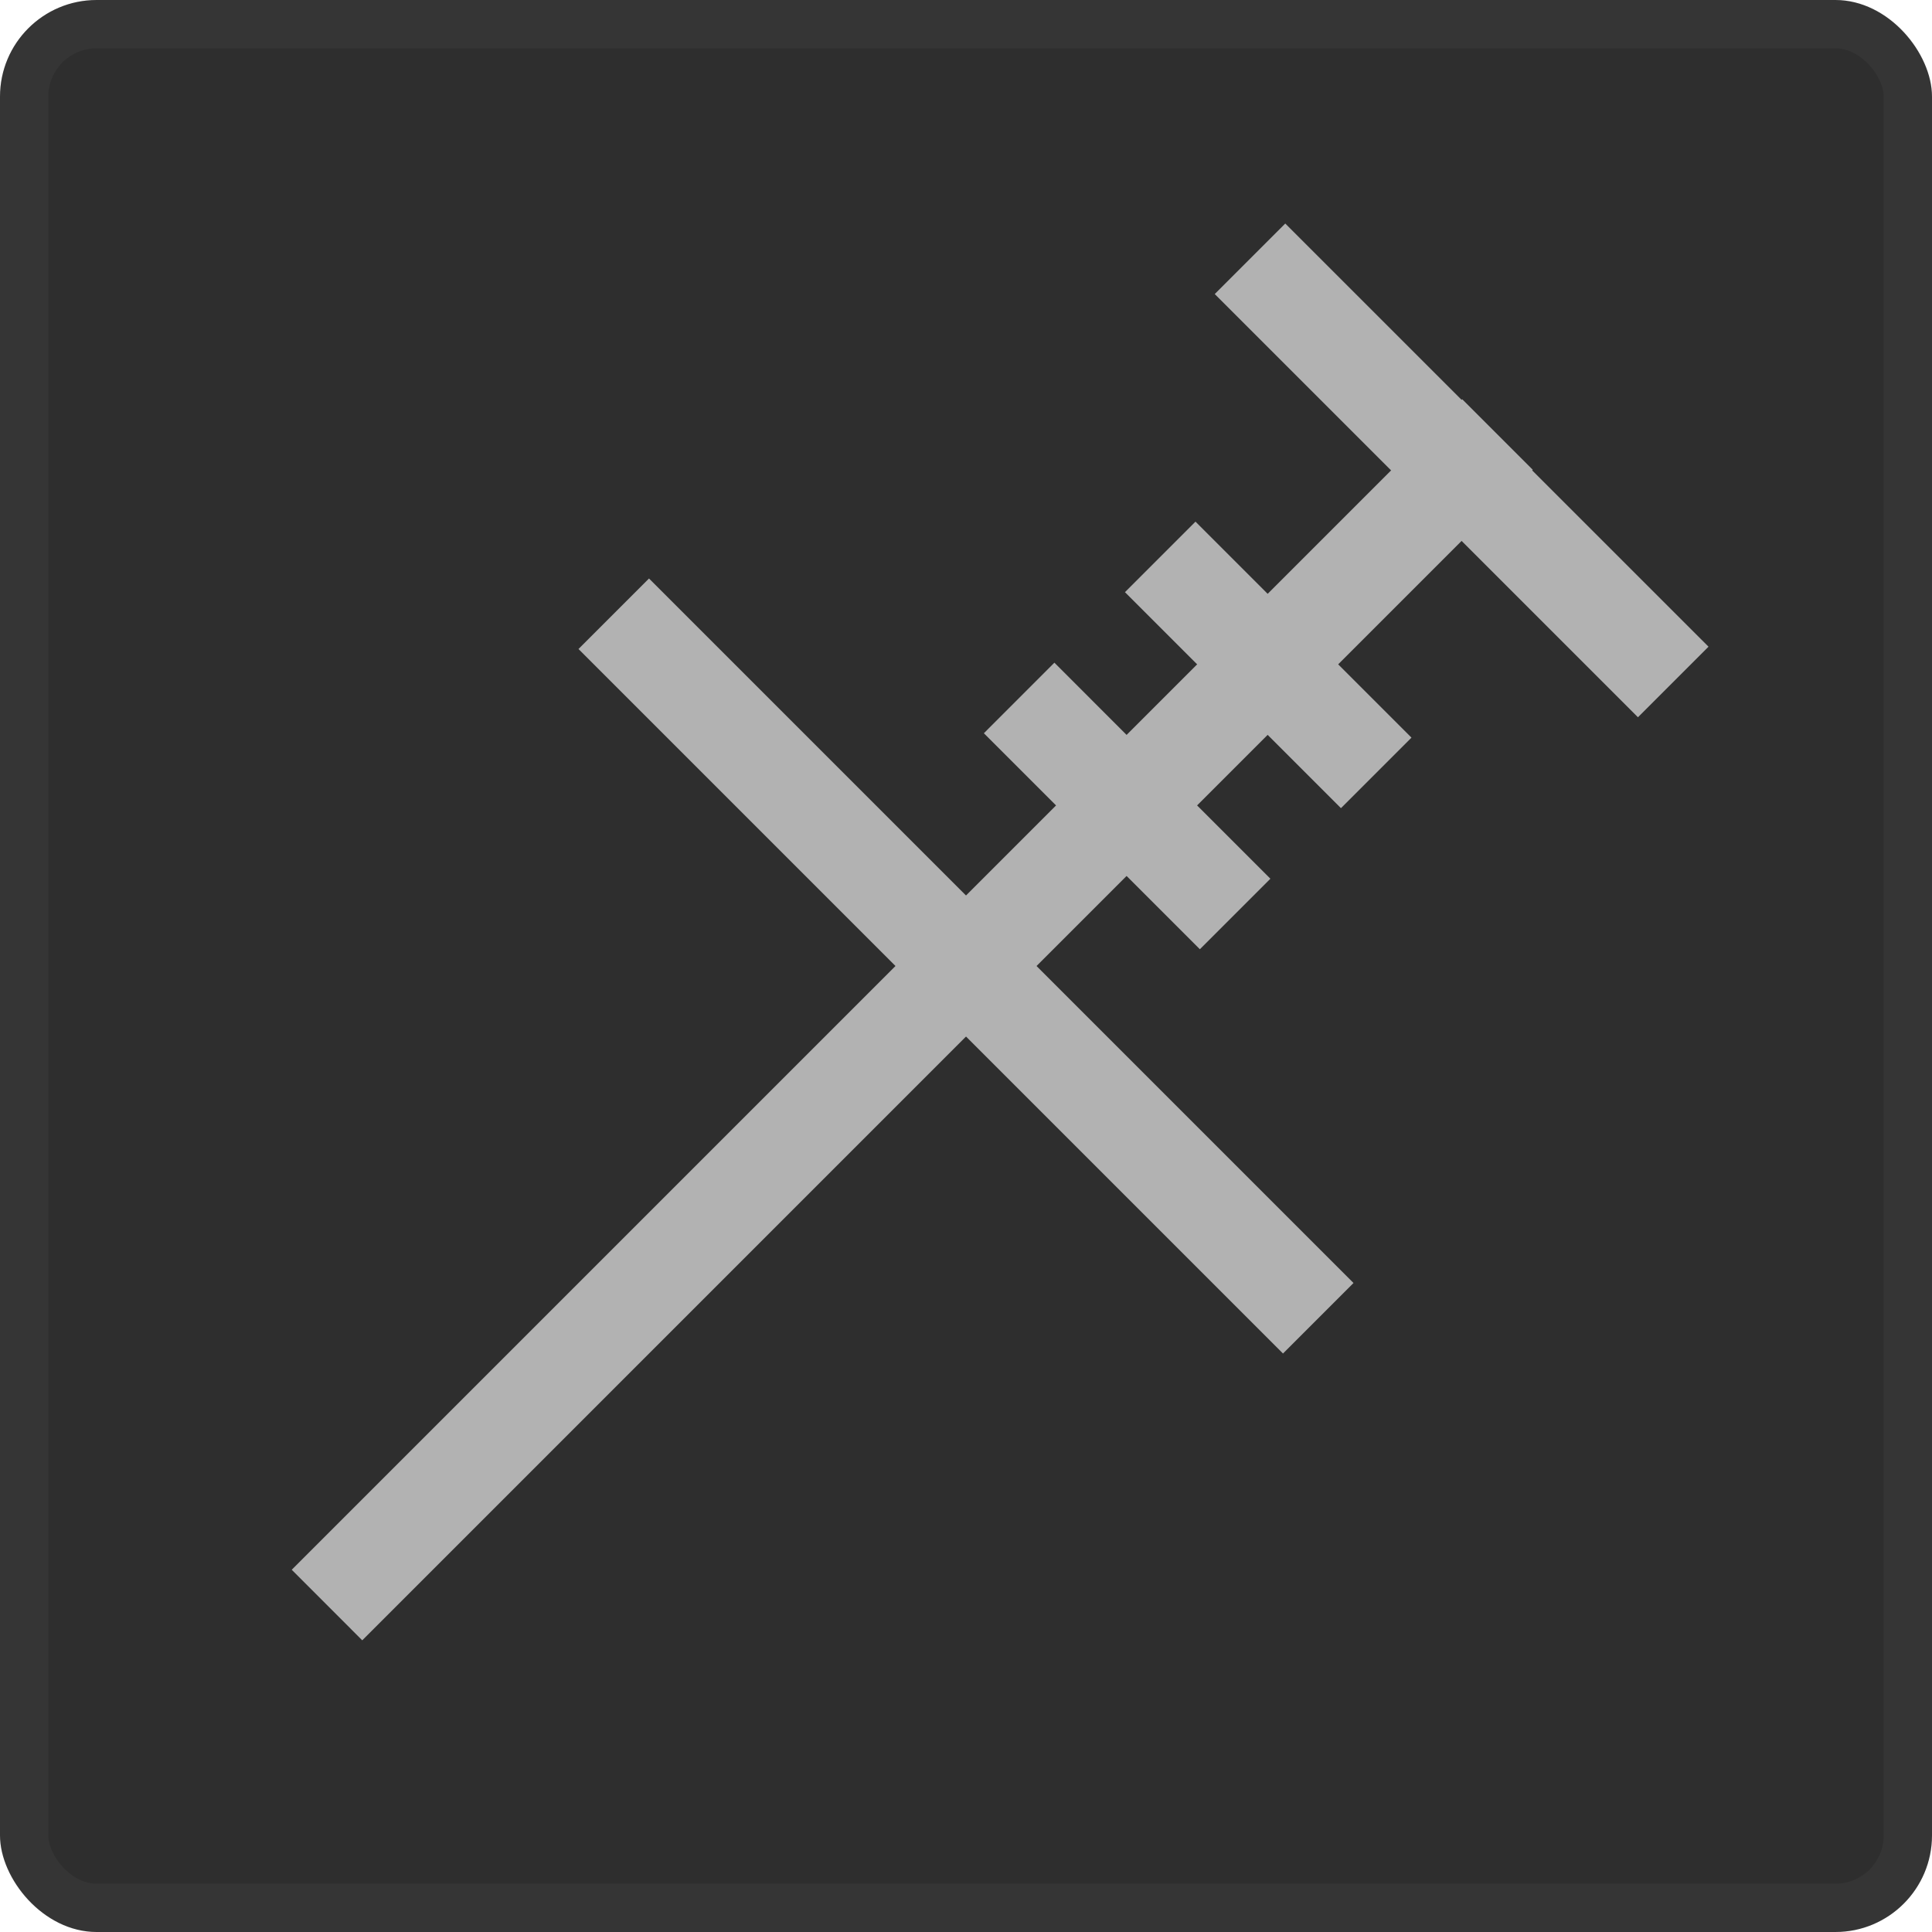 <svg width="40" height="40" viewBox="0 0 40 40" fill="none" xmlns="http://www.w3.org/2000/svg">
<rect width="40" height="40" rx="2" fill="#2E2E2E"/>
<path d="M6.04 32.5L30.274 8.266L31.734 9.726L7.5 33.961L6.04 32.5Z" fill="#B2B2B2"/>
<path d="M13.437 11.977L28.023 26.563L26.563 28.023L11.977 13.437L13.437 11.977Z" fill="#B2B2B2"/>
<path d="M26.61 4.628L35.373 13.389L33.912 14.85L25.15 6.088L26.61 4.628Z" fill="#B2B2B2"/>
<path d="M24.751 10.8L29.223 15.272L27.763 16.732L23.291 12.26L24.751 10.8Z" fill="#B2B2B2"/>
<path d="M21.83 13.72L26.302 18.193L24.842 19.653L20.37 15.181L21.83 13.72Z" fill="#B2B2B2"/>
<rect x="0.5" y="0.5" width="39" height="39" rx="1.5" stroke="#B2B2B2" stroke-opacity="0.06"/>
</svg>
